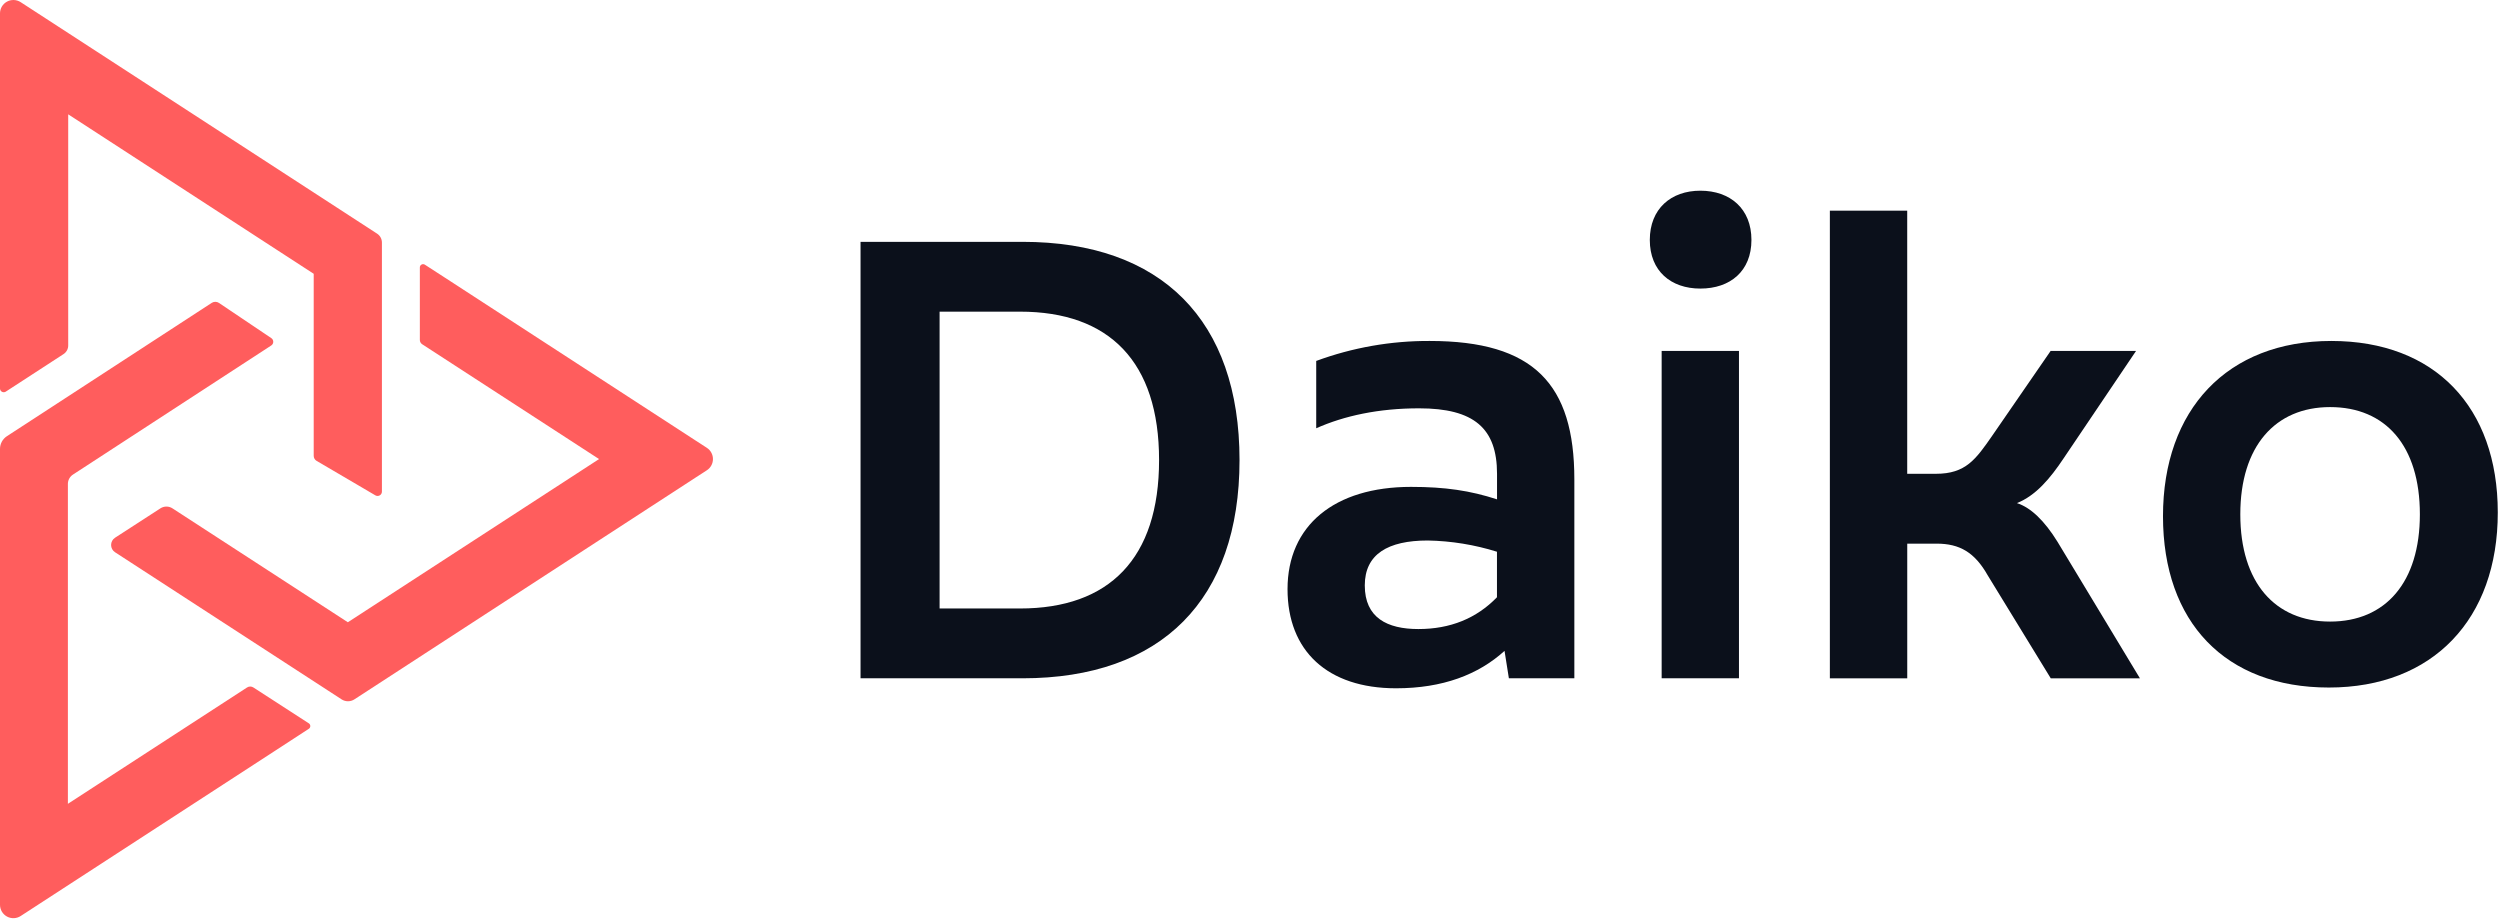 <svg width="766" height="282" viewBox="0 0 766 282" fill="none" xmlns="http://www.w3.org/2000/svg">
<path d="M216.59 137.219L213.15 134.989L136.42 85.139L130.24 81.139C130.086 81.024 129.903 80.954 129.711 80.94C129.52 80.926 129.328 80.967 129.159 81.059C128.991 81.151 128.852 81.289 128.76 81.458C128.667 81.626 128.626 81.818 128.64 82.009V104.149C128.639 104.414 128.704 104.674 128.83 104.906C128.956 105.139 129.138 105.336 129.36 105.479L180.67 138.789L183.55 140.659L180.67 142.529L106.58 190.659L52.84 155.759C52.291 155.402 51.65 155.211 50.995 155.211C50.34 155.211 49.699 155.402 49.15 155.759L35.25 164.759C34.878 165 34.573 165.329 34.361 165.718C34.15 166.107 34.039 166.542 34.039 166.984C34.039 167.427 34.15 167.862 34.361 168.251C34.573 168.64 34.878 168.969 35.25 169.209L104.67 214.289C105.252 214.666 105.931 214.867 106.625 214.867C107.318 214.867 107.997 214.666 108.58 214.289L213.19 146.289L216.63 144.059C217.193 143.682 217.654 143.172 217.971 142.573C218.288 141.974 218.452 141.306 218.448 140.629C218.444 139.951 218.273 139.285 217.948 138.69C217.624 138.095 217.157 137.59 216.59 137.219Z" fill="#FF5D5D"/>
<path d="M1.77 119.999L19.46 108.499C19.902 108.213 20.266 107.821 20.518 107.358C20.769 106.895 20.901 106.376 20.9 105.849V35.029L76.74 71.299L84.51 76.35L87.39 78.219L96.12 83.889V139.66C96.119 139.976 96.201 140.287 96.359 140.561C96.518 140.835 96.746 141.062 97.02 141.219L115.02 151.779C115.221 151.897 115.45 151.959 115.683 151.961C115.917 151.962 116.146 151.902 116.349 151.786C116.551 151.671 116.72 151.504 116.838 151.303C116.956 151.101 117.018 150.873 117.02 150.64V74.309C117.019 73.769 116.883 73.237 116.625 72.762C116.366 72.287 115.993 71.884 115.54 71.59L6.33 0.659C5.711 0.258 4.995 0.032 4.258 0.003C3.521 -0.025 2.79 0.145 2.142 0.498C1.494 0.85 0.953 1.37 0.576 2.004C0.199 2.638 9.15046e-05 3.362 0 4.099V119.099C0.012 119.3 0.076 119.494 0.186 119.662C0.296 119.83 0.448 119.966 0.627 120.057C0.806 120.148 1.006 120.191 1.206 120.181C1.407 120.171 1.601 120.108 1.77 119.999Z" fill="#FF5D5D"/>
<path d="M94.67 221.661L77.67 210.661C77.376 210.459 77.027 210.351 76.67 210.351C76.313 210.351 75.965 210.459 75.67 210.661L20.8 246.291V148.291C20.799 147.716 20.942 147.15 21.216 146.645C21.49 146.141 21.887 145.713 22.37 145.401L83.13 105.841C83.314 105.717 83.464 105.551 83.568 105.355C83.672 105.16 83.726 104.942 83.726 104.721C83.726 104.5 83.672 104.282 83.568 104.086C83.464 103.891 83.314 103.724 83.13 103.601L67.08 92.811C66.751 92.592 66.365 92.475 65.97 92.475C65.575 92.475 65.189 92.592 64.86 92.811L2.1 133.661C1.457 134.082 0.928 134.655 0.562 135.331C0.195 136.006 0.002 136.762 0 137.531V277.231C9.15046e-05 277.968 0.199 278.692 0.576 279.326C0.953 279.96 1.494 280.481 2.142 280.833C2.79 281.185 3.521 281.356 4.258 281.327C4.995 281.299 5.711 281.072 6.33 280.671L84.52 229.881L94.67 223.271C94.796 223.178 94.899 223.057 94.969 222.917C95.04 222.777 95.077 222.623 95.077 222.466C95.077 222.309 95.04 222.155 94.969 222.015C94.899 221.875 94.796 221.754 94.67 221.661Z" fill="#FF5D5D"/>
<path d="M379.79 140.97C379.79 183.76 355.91 207.83 313.3 207.83H263.67V74.1H313.34C355.91 74.1 379.79 98.17 379.79 140.97ZM355.14 140.97C355.14 110.78 339.86 95.49 312.54 95.49H287.89V186.44H312.54C339.86 186.44 355.14 171.15 355.14 140.97Z" fill="#0B101B"/>
<path d="M482.38 146.89V207.83H462.32L460.99 199.43C452.99 206.69 442.07 210.89 427.74 210.89C406.74 210.89 394.5 199.43 394.5 180.51C394.5 161.03 408.83 149.18 432.33 149.18C442.84 149.18 450.48 150.33 458.69 153V145.17C458.69 131.22 451.63 125.11 434.81 125.11C422.39 125.11 411.88 127.4 403.29 131.22V110.59C414.421 106.488 426.197 104.415 438.06 104.47C469.97 104.47 482.38 117.66 482.38 146.89ZM458.67 183V169.05C451.803 166.901 444.664 165.742 437.47 165.61C425.24 165.61 418.17 169.81 418.17 179.37C418.17 189.3 425.05 192.74 434.6 192.74C444.353 192.74 452.377 189.493 458.67 183Z" fill="#0B101B"/>
<path d="M505.5 73.52C505.5 63.97 512 58.43 520.98 58.43C530.15 58.43 536.64 63.97 536.64 73.52C536.64 83.07 530.15 88.42 520.98 88.42C512 88.42 505.5 83.08 505.5 73.52ZM509.13 107.52H532.82V207.82H509.13V107.52Z" fill="#0B101B"/>
<path d="M655.67 207.831H628.35L609.05 176.311C605.05 169.241 600.45 166.571 593.38 166.571H584.38V207.831H560.67V64.541H584.37V145.171H593.15C602.32 145.171 605.38 140.771 610.54 133.321L628.31 107.531H654.48L632.32 140.391C628.12 146.701 623.72 151.861 617.99 154.151C622.19 155.491 626.4 159.501 630.41 165.991L655.67 207.831Z" fill="#0B101B"/>
<path d="M662.74 158.161C662.74 125.491 682.42 104.471 714.32 104.471C746.04 104.471 765.32 124.731 765.32 157.011C765.34 189.661 745.47 210.661 713.56 210.661C681.84 210.661 662.74 190.661 662.74 158.161ZM741.45 157.591C741.45 136.591 730.95 124.731 713.94 124.731C697.13 124.731 686.43 136.731 686.43 157.591C686.43 178.591 697.13 190.451 713.94 190.451C730.95 190.451 741.45 178.411 741.45 157.591Z" fill="#0B101B"/>
</svg>
